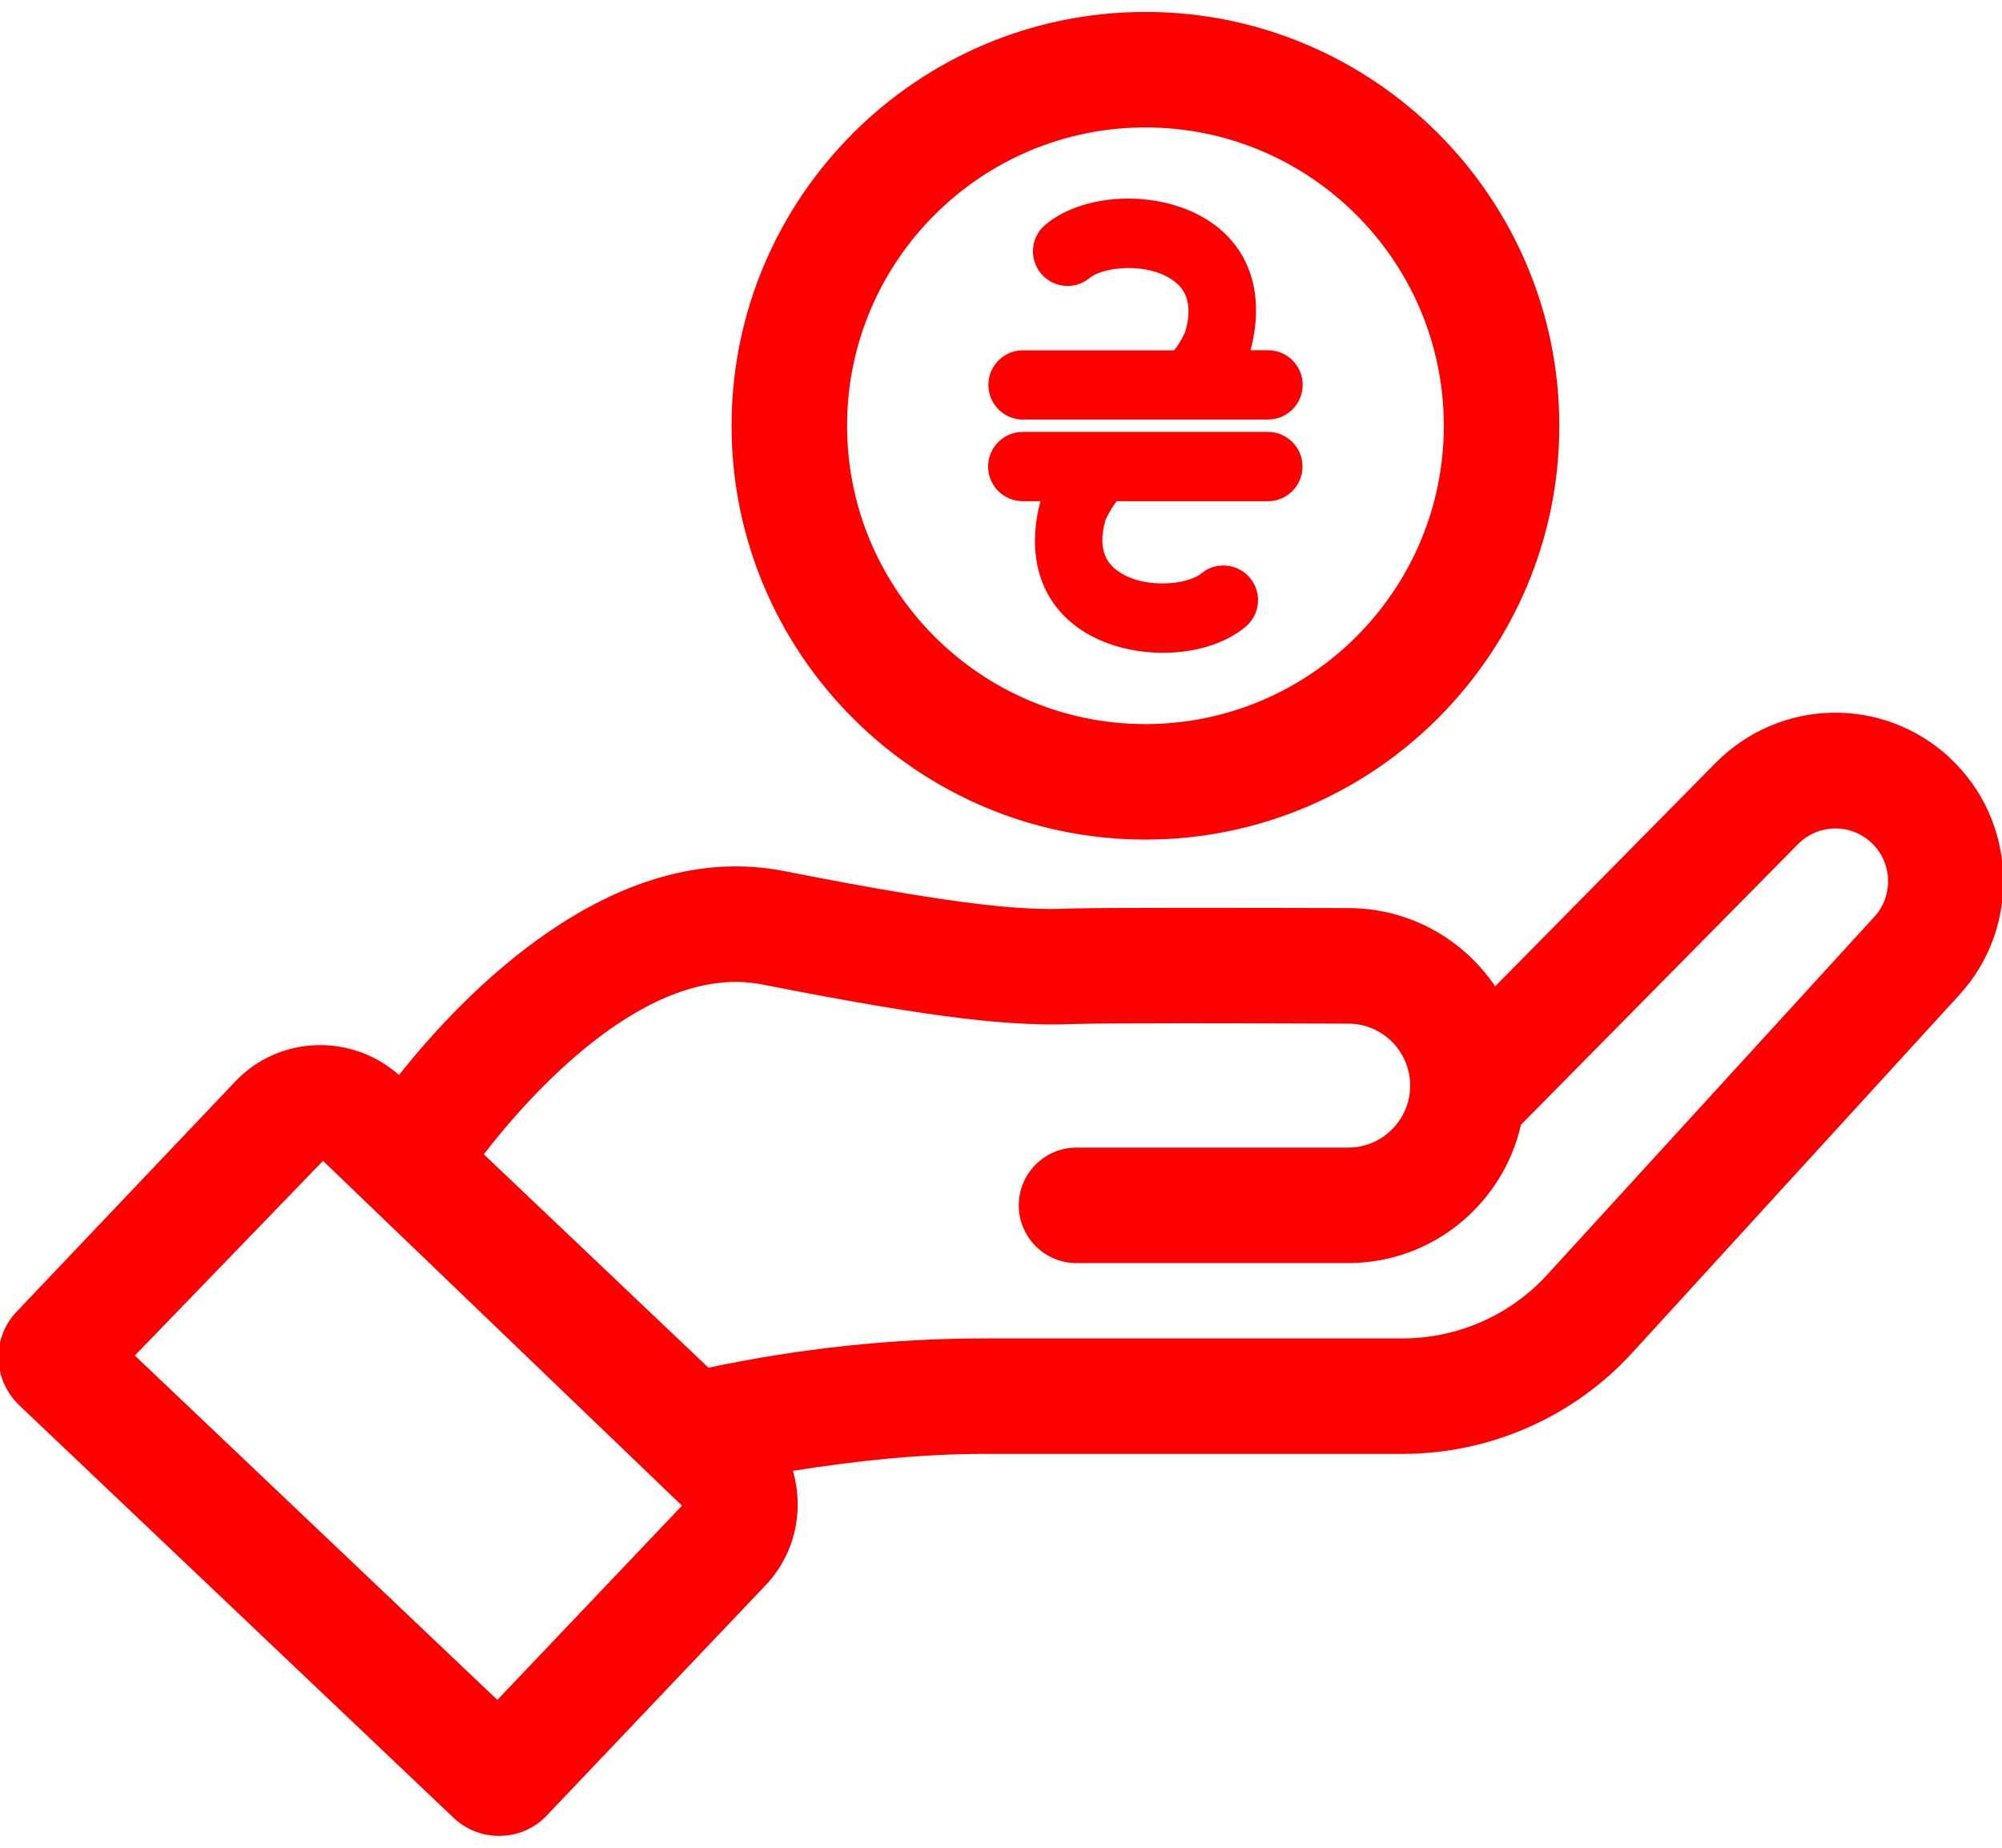 <?xml version="1.0" encoding="UTF-8"?>
<svg id="SVGDoc" width="26" height="24" xmlns="http://www.w3.org/2000/svg" version="1.1"
     xmlns:xlink="http://www.w3.org/1999/xlink" xmlns:avocode="https://avocode.com/" viewBox="0 0 26 24">
    <defs></defs>
    <desc>Generated with Avocode.</desc>
    <g>
        <g>
            <title>Group 1570</title>
            <g>
                <title>Path 2107</title>
                <path d="M13.285,5.449v0h3.183c0.248,0 0.45,-0.202 0.45,-0.45c0,-0.249 -0.202,-0.45 -0.45,-0.45h-0.227c0.186,-0.707 0.005,-1.315 -0.528,-1.671c-0.617,-0.414 -1.614,-0.394 -2.136,0.04c-0.191,0.159 -0.217,0.443 -0.058,0.634c0.159,0.191 0.442,0.217 0.633,0.058c0.18,-0.148 0.736,-0.2 1.06,0.017c0.088,0.059 0.321,0.215 0.178,0.691c-0.045,0.091 -0.094,0.178 -0.142,0.232h-1.962c-0.249,0 -0.45,0.202 -0.45,0.45c0,0.249 0.202,0.45 0.45,0.45z"
                      fill="#ff0000" fill-opacity="1"></path>
            </g>
            <g>
                <title>Path 2108</title>
                <path d="M13.285,6.51v0h0.227c-0.186,0.708 -0.004,1.316 0.53,1.672c0.297,0.199 0.684,0.297 1.062,0.297c0.406,0 0.803,-0.113 1.072,-0.338c0.191,-0.16 0.217,-0.443 0.058,-0.634c-0.159,-0.191 -0.444,-0.216 -0.634,-0.058c-0.177,0.148 -0.733,0.201 -1.059,-0.016c-0.088,-0.059 -0.322,-0.215 -0.18,-0.69c0.048,-0.096 0.097,-0.18 0.143,-0.233h1.962c0.248,0 0.45,-0.202 0.45,-0.45c0,-0.249 -0.202,-0.45 -0.45,-0.45h-3.183c-0.249,0 -0.45,0.202 -0.45,0.45c0,0.249 0.202,0.45 0.45,0.45z"
                      fill="#ff0000" fill-opacity="1"></path>
            </g>
            <g>
                <title>Path 2109</title>
                <path d="M14.876,1.655c2.137,0 3.875,1.738 3.875,3.875c0,2.137 -1.738,3.875 -3.875,3.875c-2.136,0 -3.875,-1.738 -3.875,-3.875c0,-2.137 1.738,-3.875 3.875,-3.875zM14.876,10.905c2.964,0 5.375,-2.411 5.375,-5.375c0,-2.964 -2.411,-5.375 -5.375,-5.375c-2.963,0 -5.375,2.411 -5.375,5.375c0,2.964 2.411,5.375 5.375,5.375z"
                      fill="#ff0000" fill-opacity="1"></path>
            </g>
            <g>
                <title>Path 2110</title>
                <path d="M24.342,11.908l-4.25,4.651c-0.479,0.524 -1.162,0.825 -1.873,0.825h-5.421c-1.207,0 -2.416,0.131 -3.597,0.381l-2.918,-2.772c0.574,-0.744 2.111,-2.5 3.616,-2.206c2.354,0.464 3.268,0.542 4.043,0.514c0.392,-0.014 2.213,-0.01 3.572,-0.005c0.441,0.001 0.8,0.362 0.8,0.805c0,0.443 -0.361,0.805 -0.805,0.805h-3.528c-0.414,0 -0.75,0.336 -0.75,0.75c0,0.414 0.336,0.75 0.75,0.75h3.528c1.095,0 2.011,-0.77 2.244,-1.797l3.596,-3.643c0.262,-0.266 0.681,-0.275 0.954,-0.021c0.274,0.255 0.292,0.687 0.039,0.964zM6.459,22.08l-4.708,-4.473l2.444,-2.529l4.662,4.479zM25.324,9.844c-0.872,-0.808 -2.208,-0.778 -3.044,0.066l-2.862,2.901c-0.413,-0.611 -1.111,-1.014 -1.901,-1.016c-1.376,-0.003 -3.226,-0.007 -3.624,0.006c-0.554,0.022 -1.261,-0.005 -3.706,-0.486c-2.248,-0.445 -4.2,1.632 -5.005,2.648c-0.615,-0.544 -1.556,-0.517 -2.126,0.084l-2.837,2.987c-0.328,0.339 -0.317,0.882 0.027,1.215l5.646,5.363l0.005,0.005c0.165,0.153 0.375,0.229 0.585,0.229c0.227,0 0.454,-0.089 0.62,-0.266l2.842,-2.991c0.388,-0.41 0.5,-0.978 0.354,-1.485c0.827,-0.131 1.662,-0.22 2.499,-0.22h5.421c1.131,0 2.218,-0.479 2.98,-1.313l4.25,-4.651c0.806,-0.882 0.75,-2.261 -0.125,-3.075z"
                      fill="#ff0000" fill-opacity="1"></path>
            </g>
        </g>
    </g>
</svg>